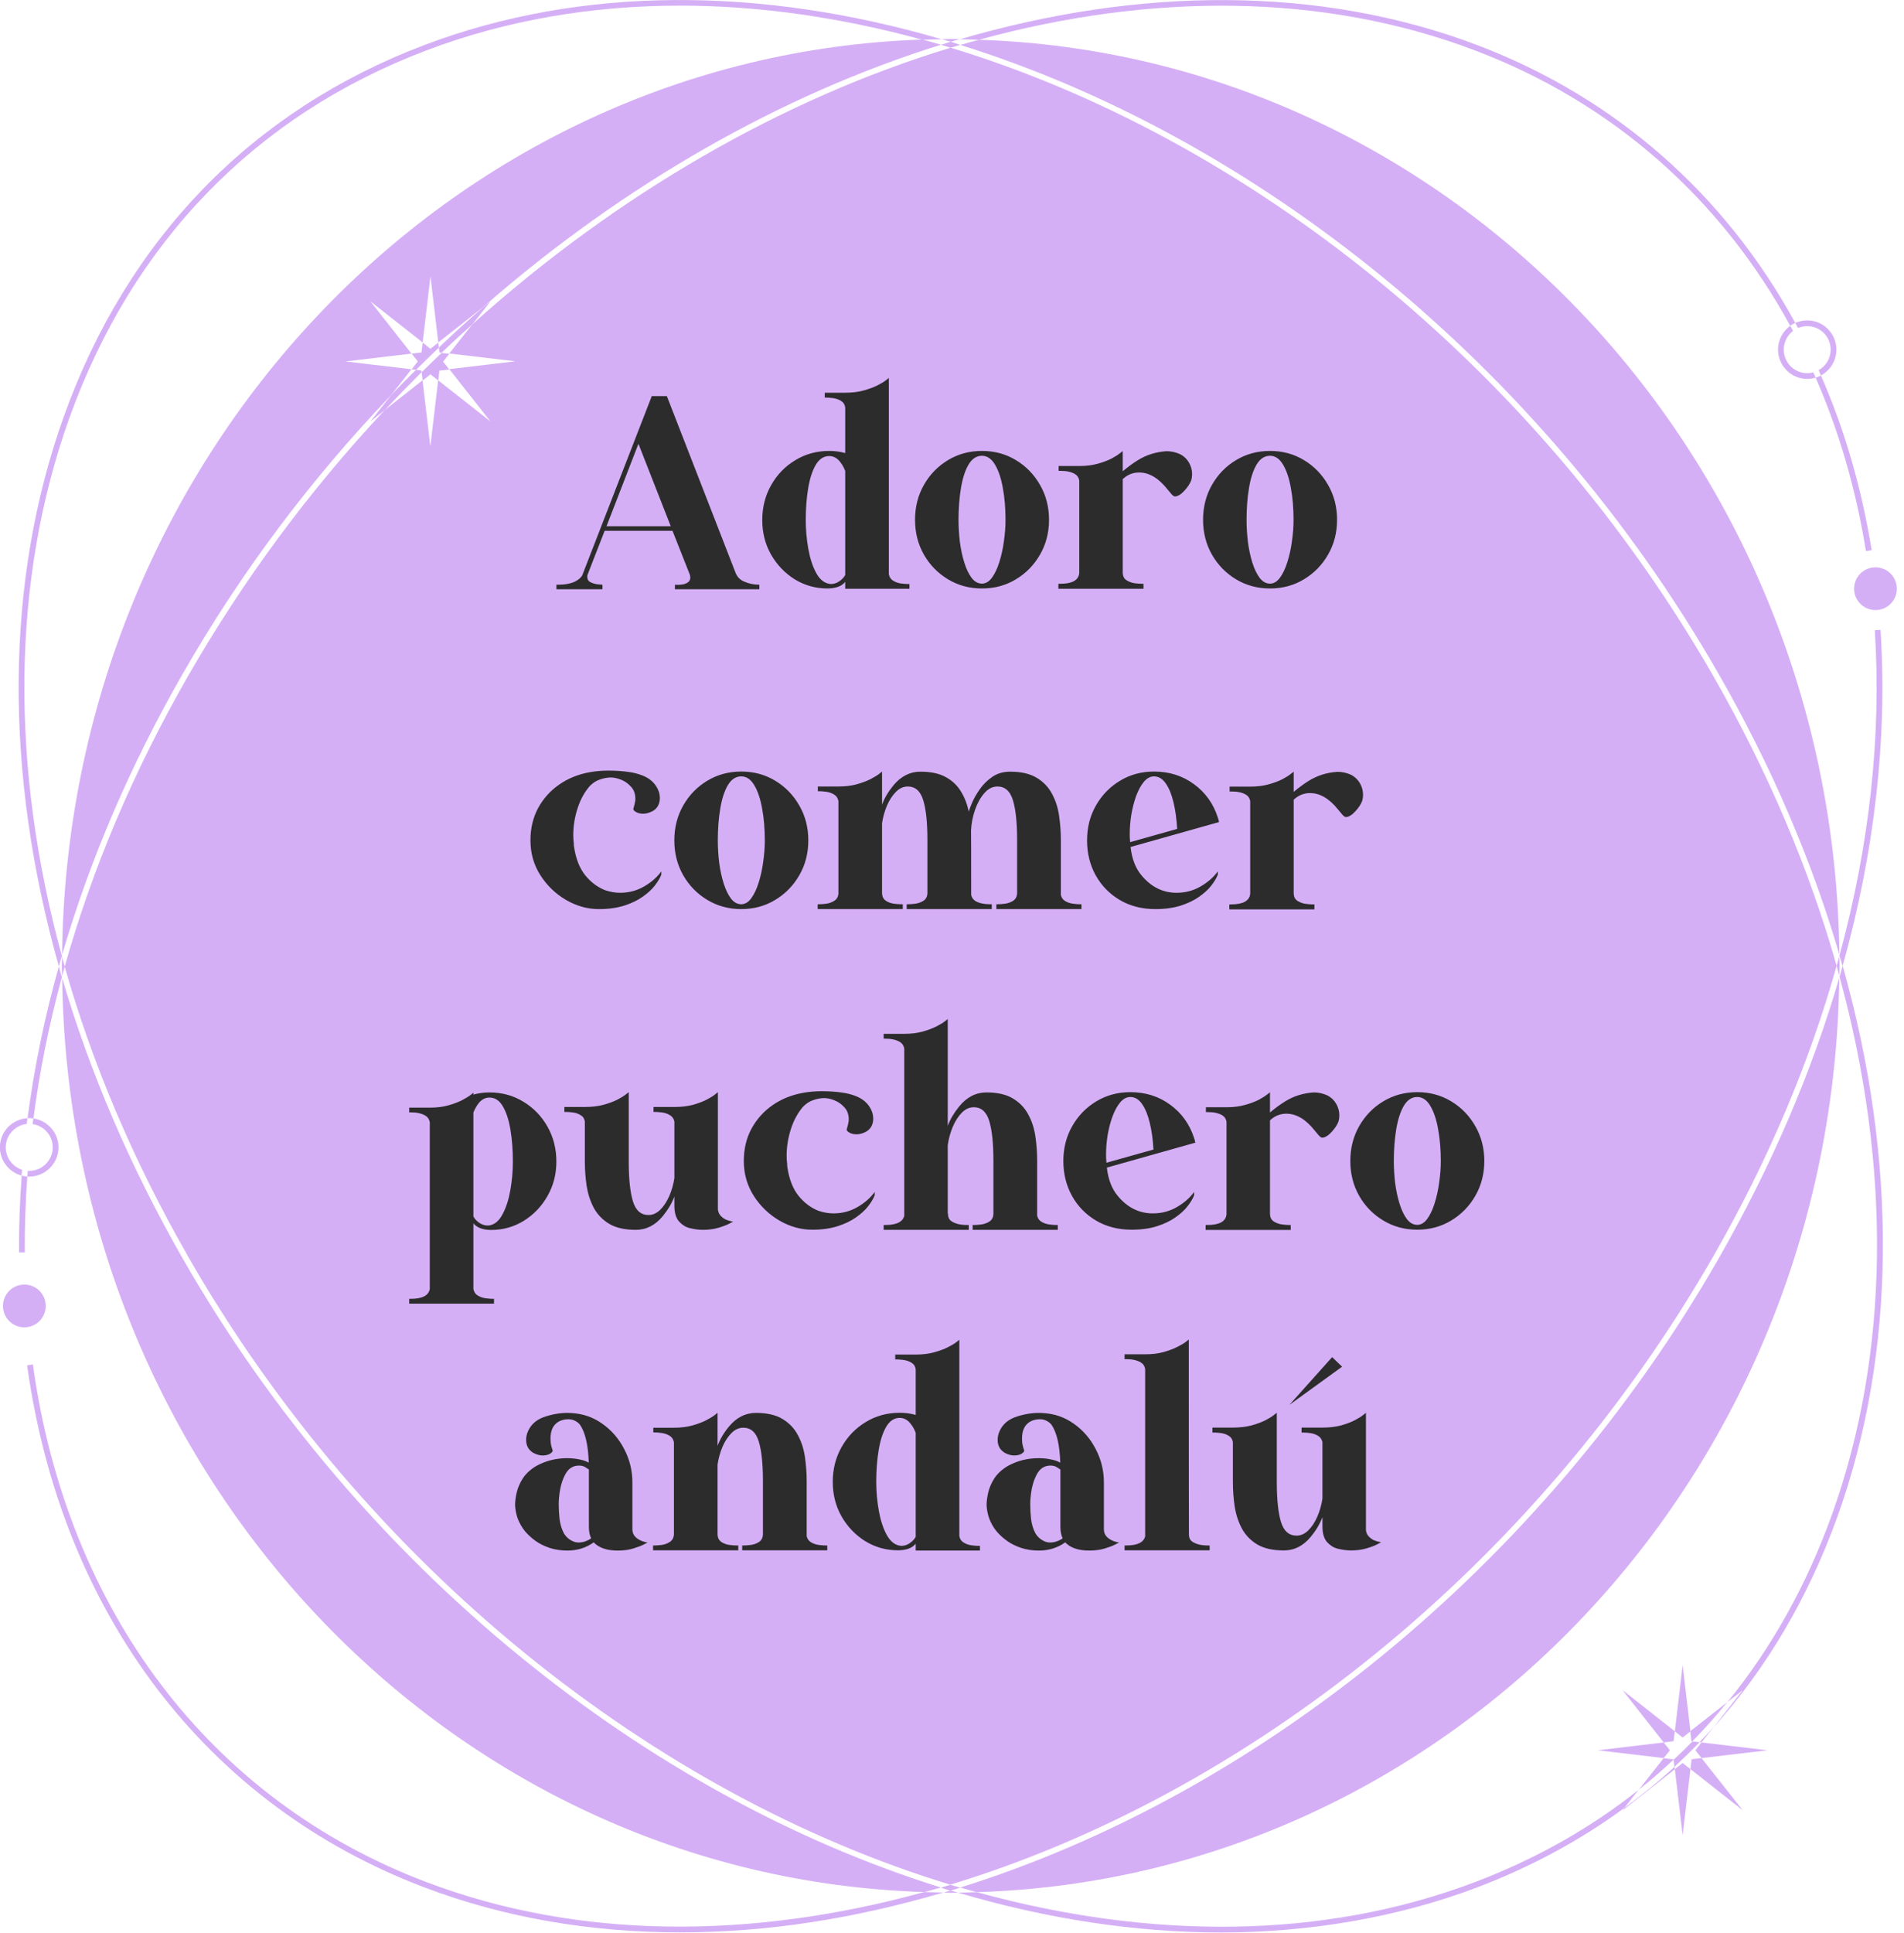 <svg width="202" height="205" viewBox="0 0 202 205" fill="none" xmlns="http://www.w3.org/2000/svg">
<g clip-path="url(#clip0_147_1211)">
<path d="M2.024 132.812H2.633C2.609 130.142 2.706 127.46 2.901 124.765C2.694 124.753 2.499 124.729 2.304 124.668C2.097 127.399 1.999 130.117 2.024 132.812Z" fill="#D5AFF6"/>
<path d="M6.559 101.37C1.061 81.243 1.219 61.468 7.351 44.352C14.044 25.687 27.138 12.204 45.217 5.352C53.703 2.133 62.797 0.597 72.148 0.597C80.584 0.597 89.228 1.853 97.871 4.218C98.554 4.194 99.237 4.169 99.92 4.169C80.938 -1.39 61.822 -1.585 45.01 4.779C26.748 11.704 13.532 25.309 6.778 44.145C0.5 61.651 0.439 81.901 6.242 102.48C6.339 102.114 6.449 101.748 6.559 101.383C6.559 101.407 6.571 101.444 6.583 101.468C6.583 101.407 6.583 101.346 6.583 101.273C6.583 101.297 6.559 101.334 6.559 101.358V101.37Z" fill="#D5AFF6"/>
<path d="M156.499 5.352C171.068 10.875 182.577 21.067 189.928 34.55C190.086 34.428 190.269 34.331 190.464 34.245C183.04 20.652 171.422 10.363 156.719 4.779C139.919 -1.585 120.791 -1.377 101.822 4.17C102.504 4.17 103.175 4.206 103.857 4.218C122.096 -0.78 140.383 -0.768 156.499 5.352Z" fill="#D5AFF6"/>
<path d="M2.926 118.585C2.987 118.572 3.036 118.572 3.097 118.572C3.255 118.572 3.401 118.585 3.548 118.609C4.194 113.635 5.206 108.637 6.559 103.626C6.449 103.248 6.339 102.87 6.242 102.492C4.73 107.869 3.621 113.245 2.926 118.585Z" fill="#D5AFF6"/>
<path d="M197.962 58.445L198.571 58.348C197.499 51.74 195.694 45.535 193.183 39.817C193.012 39.914 192.817 39.988 192.622 40.048C195.109 45.718 196.901 51.886 197.962 58.445Z" fill="#D5AFF6"/>
<path d="M45.217 199.584C22.346 190.916 7.132 170.91 3.487 144.698L2.877 144.784C6.559 171.215 21.92 191.391 44.998 200.144C53.544 203.387 62.7 204.923 72.124 204.923C81.547 204.923 90.703 203.448 100.09 200.693C99.408 200.693 98.737 200.656 98.054 200.644C79.755 205.691 61.395 205.716 45.217 199.584Z" fill="#D5AFF6"/>
<path d="M195.133 103.699C195.133 103.699 195.158 103.626 195.158 103.589C195.158 103.565 195.146 103.529 195.133 103.504C195.133 103.565 195.133 103.638 195.133 103.699Z" fill="#D5AFF6"/>
<path d="M195.487 102.443C198.864 90.398 200.254 78.39 199.51 66.796L198.901 66.832C199.62 78.048 198.328 89.667 195.158 101.322C195.158 101.322 195.158 101.334 195.158 101.346C195.268 101.712 195.365 102.077 195.475 102.443H195.487Z" fill="#D5AFF6"/>
<path d="M195.158 101.322C195.158 101.322 195.146 101.273 195.133 101.249C195.133 101.297 195.133 101.346 195.133 101.395C195.133 101.37 195.146 101.346 195.158 101.322Z" fill="#D5AFF6"/>
<path d="M6.559 103.626C6.559 103.626 6.583 103.699 6.596 103.724C6.596 103.663 6.596 103.59 6.596 103.529C6.596 103.565 6.583 103.59 6.571 103.626H6.559Z" fill="#D5AFF6"/>
<path d="M195.487 102.443C195.377 102.833 195.28 103.211 195.17 103.602C200.668 123.729 200.498 143.491 194.365 160.596C191.671 168.106 187.941 174.762 183.271 180.504L184.893 179.236L181.845 183.113C181.845 183.113 181.857 183.101 181.869 183.089H181.882C187.477 176.822 191.878 169.349 194.951 160.803C201.229 143.296 201.302 123.034 195.511 102.48C195.511 102.468 195.511 102.456 195.511 102.443H195.487Z" fill="#D5AFF6"/>
<path d="M173.86 189.794C168.752 193.854 162.961 197.133 156.499 199.584C140.322 205.728 121.937 205.704 103.626 200.656C102.955 200.681 102.297 200.705 101.626 200.705C111.002 203.485 120.425 204.935 129.569 204.935C138.712 204.935 148.161 203.399 156.707 200.157C162.412 197.986 167.642 195.17 172.324 191.732L172.348 191.708L173.86 189.782H173.848L173.86 189.794Z" fill="#D5AFF6"/>
<path d="M2.353 124.058C1.341 123.729 0.61 122.778 0.61 121.669C0.61 120.389 1.597 119.328 2.841 119.194C2.841 119.097 2.853 118.999 2.877 118.889C2.877 118.792 2.902 118.682 2.914 118.584C1.28 118.67 -0.012 120.023 -0.012 121.669C-0.012 123.095 0.963 124.314 2.292 124.668C2.292 124.558 2.304 124.461 2.316 124.363C2.316 124.253 2.329 124.156 2.341 124.058H2.353Z" fill="#D5AFF6"/>
<path d="M3.462 119.206C4.669 119.389 5.596 120.425 5.596 121.669C5.596 123.047 4.474 124.168 3.097 124.168C3.048 124.168 2.999 124.168 2.95 124.156C2.938 124.253 2.938 124.351 2.926 124.461C2.914 124.558 2.914 124.656 2.901 124.765C2.962 124.778 3.036 124.778 3.097 124.778C4.803 124.778 6.205 123.376 6.205 121.669C6.205 120.121 5.047 118.828 3.548 118.609C3.523 118.706 3.511 118.804 3.499 118.914C3.487 119.011 3.474 119.109 3.462 119.206Z" fill="#D5AFF6"/>
<path d="M192.366 39.487C192.159 39.548 191.952 39.573 191.732 39.573C190.354 39.573 189.245 38.451 189.245 37.074C189.245 36.269 189.623 35.562 190.22 35.099C190.184 35.001 190.135 34.904 190.086 34.818C190.025 34.721 189.989 34.635 189.928 34.55C189.148 35.123 188.635 36.037 188.635 37.074C188.635 38.78 190.025 40.182 191.732 40.182C192.037 40.182 192.342 40.134 192.622 40.048C192.585 39.951 192.549 39.853 192.5 39.768C192.464 39.67 192.415 39.573 192.366 39.487Z" fill="#D5AFF6"/>
<path d="M190.757 34.782C191.062 34.66 191.391 34.587 191.732 34.587C193.11 34.587 194.219 35.709 194.219 37.074C194.219 38.013 193.707 38.829 192.939 39.256C193 39.354 193.037 39.439 193.061 39.536C193.122 39.634 193.159 39.719 193.183 39.817C194.158 39.293 194.829 38.256 194.829 37.074C194.829 35.367 193.439 33.977 191.732 33.977C191.281 33.977 190.854 34.075 190.464 34.245C190.513 34.331 190.562 34.416 190.611 34.514C190.659 34.599 190.708 34.697 190.757 34.782Z" fill="#D5AFF6"/>
<path d="M179.346 183.601L178.517 176.591L177.688 183.601L178.517 184.259L179.346 183.601Z" fill="#D5AFF6"/>
<path d="M177.688 187.611L178.517 194.621L179.346 187.611L178.517 186.965L177.688 187.611Z" fill="#D5AFF6"/>
<path d="M176.505 184.783L169.507 185.612L176.505 186.441L177.164 185.612L176.505 184.783Z" fill="#D5AFF6"/>
<path d="M180.516 186.441L187.526 185.612L180.516 184.783L179.87 185.612L180.516 186.441Z" fill="#D5AFF6"/>
<path d="M179.468 184.649H179.553C180.845 183.332 182.077 181.955 183.247 180.516L179.321 183.588L179.443 184.637L179.468 184.649Z" fill="#D5AFF6"/>
<path d="M176.505 186.441L173.872 189.782C175.14 188.782 176.371 187.722 177.542 186.612V186.576L176.481 186.454L176.505 186.441Z" fill="#D5AFF6"/>
<path d="M180.309 184.747L180.516 184.771L181.833 183.101C181.345 183.662 180.833 184.198 180.321 184.734L180.309 184.747Z" fill="#D5AFF6"/>
<path d="M179.346 187.612L184.893 191.976L180.516 186.441L179.468 186.563L179.346 187.612Z" fill="#D5AFF6"/>
<path d="M177.688 183.601L172.141 179.236L176.505 184.783L177.554 184.649L177.688 183.601Z" fill="#D5AFF6"/>
<path d="M177.651 187.368C175.969 188.916 174.213 190.343 172.36 191.708L172.141 191.988L177.688 187.624L177.663 187.368H177.651Z" fill="#D5AFF6"/>
<path d="M177.651 187.368C178.566 186.514 179.443 185.661 180.309 184.759L179.553 184.673C178.895 185.344 178.249 185.99 177.554 186.612L177.639 187.38L177.651 187.368Z" fill="#D5AFF6"/>
<path d="M4.852 138.493C4.852 137.237 3.84 136.225 2.585 136.225C1.329 136.225 0.317 137.237 0.317 138.493C0.317 139.749 1.329 140.76 2.585 140.76C3.84 140.76 4.852 139.749 4.852 138.493Z" fill="#D5AFF6"/>
<path d="M198.974 60.164C197.718 60.164 196.706 61.176 196.706 62.432C196.706 63.687 197.718 64.699 198.974 64.699C200.229 64.699 201.241 63.687 201.241 62.432C201.241 61.176 200.229 60.164 198.974 60.164Z" fill="#D5AFF6"/>
<path d="M195.133 103.699C192.22 113.671 187.953 123.644 182.357 133.421C163.46 166.435 132.982 190.452 101.87 200.169C102.455 200.339 103.04 200.485 103.626 200.656C154.024 199.144 194.499 156.438 195.133 103.699Z" fill="#D5AFF6"/>
<path d="M19.884 133.129C38.866 166.301 69.576 190.355 100.81 199.864C132.08 190.379 162.827 166.314 181.833 133.117C187.612 123.022 191.964 112.709 194.853 102.419C191.952 92.191 187.599 81.877 181.833 71.807C162.839 38.622 132.117 14.557 100.858 5.06C101.2 4.95 101.529 4.852 101.87 4.755C101.541 4.645 101.212 4.535 100.871 4.426C101.188 4.328 101.505 4.255 101.822 4.157C101.505 4.157 101.188 4.133 100.871 4.133C100.554 4.133 100.237 4.157 99.92 4.157C100.237 4.255 100.554 4.328 100.858 4.426C100.517 4.535 100.176 4.645 99.834 4.755C100.176 4.852 100.505 4.95 100.846 5.06C83.108 10.448 65.528 20.543 50.179 34.331L50.143 34.367C50.143 34.367 50.143 34.367 50.131 34.367L47.668 37.488L54.678 38.317L47.668 39.146L52.032 44.693L46.485 40.329L45.656 47.339L44.827 40.329L40.792 43.511C32.904 51.935 25.833 61.432 19.884 71.807C14.13 81.852 9.765 92.178 6.864 102.504C6.778 102.151 6.669 101.81 6.583 101.456C6.583 101.785 6.559 102.102 6.559 102.419C6.559 102.785 6.583 103.151 6.583 103.516C6.669 103.187 6.766 102.846 6.864 102.517C9.765 112.745 14.117 123.035 19.884 133.117V133.129Z" fill="#D5AFF6"/>
<path d="M99.834 200.169C68.722 190.464 38.256 166.435 19.36 133.421C13.776 123.656 9.509 113.659 6.595 103.723C7.254 156.426 47.692 199.108 98.067 200.644C98.664 200.486 99.261 200.339 99.859 200.156L99.834 200.169Z" fill="#D5AFF6"/>
<path d="M182.357 71.514C187.965 81.291 192.244 91.312 195.146 101.248C194.548 48.558 154.171 5.852 103.857 4.218C103.199 4.401 102.541 4.572 101.882 4.767C132.994 14.471 163.473 38.5 182.357 71.514Z" fill="#D5AFF6"/>
<path d="M100.834 200.485C100.59 200.558 100.346 200.632 100.103 200.705C100.359 200.705 100.615 200.729 100.871 200.729C101.127 200.729 101.383 200.717 101.639 200.705C101.383 200.632 101.127 200.558 100.858 200.485C100.858 200.498 100.846 200.498 100.834 200.485Z" fill="#D5AFF6"/>
<path d="M6.583 101.273C9.497 91.252 13.776 81.243 19.36 71.502C25.59 60.603 33.099 50.679 41.463 41.938L41.536 41.853L43.657 39.159L36.647 38.33L43.657 37.501L39.293 31.954L44.84 36.318L45.669 29.308L46.498 36.318L51.325 32.514L51.374 32.466C66.162 19.555 82.901 10.021 99.834 4.743C99.176 4.548 98.518 4.377 97.872 4.194C47.546 5.864 7.169 48.57 6.583 101.273Z" fill="#D5AFF6"/>
<path d="M100.858 199.876H100.846C100.846 199.876 100.822 199.876 100.81 199.876C100.48 199.973 100.164 200.083 99.834 200.181C100.164 200.302 100.493 200.4 100.822 200.497C101.175 200.388 101.517 200.29 101.87 200.181C101.529 200.083 101.2 199.985 100.858 199.888V199.876Z" fill="#D5AFF6"/>
<path d="M194.865 102.468C194.951 102.809 195.048 103.163 195.146 103.504C195.146 103.151 195.17 102.797 195.17 102.431C195.17 102.066 195.146 101.736 195.146 101.395C195.048 101.736 194.951 102.09 194.853 102.431C194.853 102.431 194.853 102.443 194.853 102.456L194.865 102.468Z" fill="#D5AFF6"/>
<path d="M51.325 32.526L51.228 32.599C49.643 33.977 48.094 35.391 46.558 36.854L46.619 37.379L46.863 37.403C47.936 36.367 49.021 35.367 50.13 34.379L52.044 31.953L51.325 32.514V32.526Z" fill="#D5AFF6"/>
<path d="M44.73 39.475L44.705 39.293L44.132 39.219C43.267 40.073 42.413 40.938 41.56 41.828L41.536 41.853L39.292 44.693L40.804 43.511H40.816C42.109 42.121 43.413 40.78 44.73 39.463V39.475Z" fill="#D5AFF6"/>
<path d="M46.558 36.867L46.497 36.33L45.668 36.988L44.839 36.33L44.718 37.379L43.669 37.5L44.327 38.329L43.669 39.158L44.145 39.219C44.949 38.415 45.754 37.635 46.571 36.854L46.558 36.867Z" fill="#D5AFF6"/>
<path d="M46.863 37.415C46.144 38.098 45.437 38.781 44.73 39.476L44.84 40.353L45.669 39.695L46.498 40.353L46.619 39.305L47.668 39.183L47.01 38.354L47.668 37.525L46.863 37.428V37.415Z" fill="#D5AFF6"/>
</g>
<path d="M80.563 62.492H71.605V62.007L71.877 62.021C72.029 62.021 72.21 62.007 72.42 61.978C72.639 61.94 72.829 61.864 72.991 61.75C73.153 61.635 73.234 61.464 73.234 61.235L73.205 60.992L71.348 56.292H64.148L62.319 60.992L62.305 61.164C62.305 61.44 62.424 61.635 62.662 61.75C62.9 61.864 63.148 61.935 63.405 61.964C63.671 61.992 63.838 62.007 63.905 62.007H63.919V62.492H59.033V62.007H59.204C60.471 62.007 61.324 61.683 61.762 61.035L69.148 42.005H70.748L78.063 60.807C78.234 61.188 78.501 61.464 78.863 61.635C79.387 61.883 79.944 62.007 80.534 62.007H80.563V62.492ZM71.162 55.806L67.734 47.063L64.348 55.806H71.162ZM96.485 62.435H89.67V61.707C89.308 62.164 88.685 62.397 87.799 62.407C86.532 62.407 85.37 62.083 84.313 61.435C83.265 60.778 82.427 59.902 81.799 58.806C81.179 57.711 80.87 56.492 80.87 55.149C80.87 53.787 81.184 52.554 81.813 51.449C82.441 50.334 83.294 49.453 84.37 48.806C85.446 48.149 86.646 47.82 87.97 47.82C88.57 47.82 89.137 47.896 89.67 48.049V43.206C89.623 42.891 89.47 42.658 89.213 42.505C88.956 42.353 88.675 42.258 88.37 42.22C88.075 42.182 87.842 42.163 87.67 42.163H87.499V41.648H89.67C90.413 41.648 91.07 41.567 91.642 41.405C92.223 41.243 92.709 41.062 93.099 40.862C93.49 40.663 93.79 40.481 93.999 40.32L94.299 40.077V60.892C94.356 61.207 94.514 61.44 94.771 61.592C95.028 61.745 95.304 61.84 95.599 61.878C95.904 61.916 96.142 61.935 96.314 61.935H96.485V62.435ZM88.142 61.935C88.475 61.935 88.78 61.835 89.056 61.635C89.342 61.435 89.547 61.216 89.67 60.978V49.949C89.547 49.615 89.389 49.325 89.199 49.077C88.866 48.601 88.456 48.363 87.97 48.363C87.389 48.363 86.913 48.677 86.542 49.306C86.18 49.925 85.913 50.749 85.742 51.778C85.57 52.806 85.484 53.93 85.484 55.149C85.484 56.168 85.575 57.187 85.756 58.206C85.937 59.216 86.213 60.064 86.585 60.749C86.984 61.492 87.504 61.888 88.142 61.935ZM104.178 62.407C102.854 62.407 101.654 62.083 100.578 61.435C99.502 60.788 98.649 59.916 98.021 58.821C97.392 57.716 97.078 56.483 97.078 55.12C97.078 53.759 97.392 52.525 98.021 51.42C98.649 50.316 99.502 49.439 100.578 48.792C101.654 48.144 102.854 47.82 104.178 47.82C105.512 47.82 106.712 48.144 107.778 48.792C108.855 49.439 109.707 50.316 110.336 51.42C110.974 52.525 111.293 53.759 111.293 55.12C111.293 56.483 110.974 57.716 110.336 58.821C109.707 59.916 108.855 60.788 107.778 61.435C106.712 62.083 105.512 62.407 104.178 62.407ZM104.178 61.892C104.578 61.892 104.931 61.683 105.235 61.264C105.55 60.835 105.812 60.283 106.021 59.607C106.24 58.921 106.402 58.183 106.507 57.392C106.621 56.602 106.678 55.844 106.678 55.12C106.678 53.901 106.583 52.778 106.393 51.749C106.212 50.72 105.935 49.896 105.564 49.277C105.193 48.649 104.731 48.334 104.178 48.334C103.597 48.334 103.121 48.649 102.75 49.277C102.388 49.896 102.121 50.725 101.949 51.763C101.778 52.792 101.692 53.911 101.692 55.12C101.692 55.883 101.74 56.663 101.835 57.464C101.94 58.264 102.097 58.997 102.307 59.664C102.516 60.33 102.773 60.868 103.078 61.278C103.392 61.688 103.759 61.892 104.178 61.892ZM121.315 62.435H112.286V61.907H112.486C113.752 61.907 114.424 61.531 114.5 60.778V50.949C114.443 50.644 114.295 50.42 114.057 50.277C113.676 50.049 113.171 49.934 112.543 49.934H112.314V49.42H114.5C115.233 49.42 115.886 49.339 116.457 49.177C117.038 49.015 117.524 48.834 117.915 48.634C118.305 48.425 118.6 48.239 118.8 48.077L119.115 47.834V49.977C119.619 49.549 120.143 49.163 120.686 48.82C121.62 48.239 122.648 47.915 123.772 47.849C124.267 47.849 124.753 47.958 125.229 48.177C125.62 48.387 125.925 48.682 126.144 49.063C126.363 49.444 126.472 49.849 126.472 50.277C126.472 50.496 126.444 50.711 126.387 50.92C126.253 51.282 126.01 51.654 125.658 52.035C125.315 52.416 124.986 52.62 124.672 52.649C124.567 52.649 124.444 52.573 124.301 52.42C124.158 52.258 124.01 52.082 123.858 51.892C122.915 50.701 121.915 50.106 120.858 50.106C120.267 50.106 119.748 50.287 119.3 50.649L119.115 50.806V60.778C119.134 61.121 119.267 61.373 119.515 61.535C119.772 61.697 120.058 61.802 120.372 61.85C120.686 61.888 120.934 61.907 121.115 61.907H121.315V62.435ZM134.737 62.407C133.413 62.407 132.213 62.083 131.137 61.435C130.06 60.788 129.208 59.916 128.579 58.821C127.951 57.716 127.636 56.483 127.636 55.12C127.636 53.759 127.951 52.525 128.579 51.42C129.208 50.316 130.06 49.439 131.137 48.792C132.213 48.144 133.413 47.82 134.737 47.82C136.07 47.82 137.27 48.144 138.337 48.792C139.413 49.439 140.266 50.316 140.894 51.42C141.532 52.525 141.852 53.759 141.852 55.12C141.852 56.483 141.532 57.716 140.894 58.821C140.266 59.916 139.413 60.788 138.337 61.435C137.27 62.083 136.07 62.407 134.737 62.407ZM134.737 61.892C135.137 61.892 135.489 61.683 135.794 61.264C136.108 60.835 136.37 60.283 136.58 59.607C136.799 58.921 136.961 58.183 137.065 57.392C137.18 56.602 137.237 55.844 137.237 55.12C137.237 53.901 137.142 52.778 136.951 51.749C136.77 50.72 136.494 49.896 136.123 49.277C135.751 48.649 135.289 48.334 134.737 48.334C134.156 48.334 133.68 48.649 133.308 49.277C132.946 49.896 132.679 50.725 132.508 51.763C132.337 52.792 132.251 53.911 132.251 55.12C132.251 55.883 132.298 56.663 132.394 57.464C132.499 58.264 132.656 58.997 132.865 59.664C133.075 60.33 133.332 60.868 133.637 61.278C133.951 61.688 134.318 61.892 134.737 61.892ZM63.533 96.407C62.324 96.407 61.162 96.083 60.047 95.435C58.943 94.788 58.038 93.916 57.333 92.821C56.628 91.716 56.276 90.483 56.276 89.121C56.276 87.844 56.547 86.701 57.09 85.692C57.642 84.682 58.385 83.853 59.319 83.206C60.262 82.549 61.343 82.111 62.562 81.891C63.19 81.777 63.848 81.72 64.533 81.72C65.324 81.72 66.043 81.768 66.691 81.863C67.205 81.93 67.705 82.058 68.191 82.249C68.524 82.382 68.824 82.558 69.091 82.777C69.462 83.092 69.729 83.477 69.891 83.934C69.967 84.173 70.005 84.411 70.005 84.649C70.005 84.915 69.948 85.168 69.834 85.406C69.719 85.644 69.529 85.844 69.262 86.006C68.9 86.197 68.562 86.292 68.248 86.292C67.943 86.292 67.691 86.235 67.491 86.12C67.291 86.006 67.191 85.901 67.191 85.806V85.778C67.238 85.625 67.281 85.468 67.319 85.306C67.357 85.135 67.386 84.987 67.405 84.863V84.692C67.405 84.177 67.252 83.758 66.948 83.434C66.653 83.101 66.305 82.853 65.905 82.692C65.505 82.53 65.138 82.449 64.805 82.449C64.462 82.449 64.09 82.515 63.69 82.649C63.29 82.772 62.924 83.001 62.59 83.335C62.019 83.982 61.581 84.777 61.276 85.72C60.971 86.663 60.819 87.606 60.819 88.549C60.819 88.806 60.833 89.059 60.862 89.306V89.335C60.862 89.344 60.866 89.359 60.876 89.378C60.876 89.435 60.876 89.506 60.876 89.592C60.886 89.668 60.895 89.744 60.904 89.821C61.095 91.068 61.486 92.064 62.076 92.806C62.676 93.549 63.386 94.083 64.205 94.407C64.748 94.588 65.276 94.678 65.79 94.678C66.714 94.678 67.562 94.454 68.334 94.007C69.105 93.559 69.715 93.026 70.162 92.406V92.749C70.029 93.102 69.8 93.487 69.477 93.907C69.162 94.316 68.734 94.711 68.191 95.092C67.657 95.473 67.005 95.788 66.233 96.035C65.462 96.283 64.562 96.407 63.533 96.407ZM78.641 96.407C77.317 96.407 76.117 96.083 75.041 95.435C73.965 94.788 73.112 93.916 72.484 92.821C71.855 91.716 71.541 90.483 71.541 89.121C71.541 87.759 71.855 86.525 72.484 85.42C73.112 84.316 73.965 83.439 75.041 82.792C76.117 82.144 77.317 81.82 78.641 81.82C79.975 81.82 81.175 82.144 82.241 82.792C83.318 83.439 84.17 84.316 84.799 85.42C85.437 86.525 85.756 87.759 85.756 89.121C85.756 90.483 85.437 91.716 84.799 92.821C84.17 93.916 83.318 94.788 82.241 95.435C81.175 96.083 79.975 96.407 78.641 96.407ZM78.641 95.892C79.041 95.892 79.394 95.683 79.698 95.264C80.013 94.835 80.275 94.283 80.484 93.607C80.703 92.921 80.865 92.183 80.97 91.392C81.084 90.602 81.141 89.844 81.141 89.121C81.141 87.901 81.046 86.778 80.856 85.749C80.675 84.72 80.398 83.896 80.027 83.277C79.655 82.649 79.194 82.334 78.641 82.334C78.06 82.334 77.584 82.649 77.212 83.277C76.85 83.896 76.584 84.725 76.412 85.763C76.241 86.792 76.155 87.911 76.155 89.121C76.155 89.882 76.203 90.663 76.298 91.464C76.403 92.264 76.56 92.997 76.769 93.664C76.979 94.33 77.236 94.868 77.541 95.278C77.855 95.688 78.222 95.892 78.641 95.892ZM114.736 96.407H105.707V95.892H105.893C106.074 95.892 106.321 95.873 106.635 95.835C106.959 95.788 107.245 95.683 107.493 95.521C107.75 95.35 107.888 95.088 107.907 94.735V89.063C107.907 87.225 107.759 85.825 107.464 84.863C107.169 83.892 106.621 83.406 105.821 83.406C105.307 83.406 104.845 83.639 104.435 84.106C104.026 84.573 103.697 85.158 103.45 85.863C103.202 86.568 103.059 87.297 103.021 88.049C103.03 88.401 103.035 90.687 103.035 94.907C103.102 95.202 103.259 95.421 103.507 95.564C103.888 95.783 104.388 95.892 105.007 95.892H105.221V96.407H96.192V95.892H96.378C96.559 95.892 96.806 95.873 97.121 95.835C97.444 95.788 97.73 95.683 97.978 95.521C98.235 95.35 98.373 95.088 98.392 94.735V89.063C98.392 87.225 98.245 85.825 97.949 84.863C97.654 83.892 97.106 83.406 96.306 83.406C95.849 83.406 95.43 83.596 95.049 83.977C94.678 84.349 94.363 84.83 94.106 85.42C93.859 86.001 93.682 86.63 93.578 87.306V94.749C93.597 95.092 93.73 95.35 93.978 95.521C94.225 95.683 94.506 95.788 94.82 95.835C95.135 95.873 95.382 95.892 95.563 95.892H95.778V96.407H86.749V95.892H86.934C87.115 95.892 87.363 95.873 87.677 95.835C87.991 95.788 88.272 95.683 88.52 95.521C88.777 95.359 88.92 95.107 88.949 94.764V84.949C88.891 84.635 88.734 84.401 88.477 84.249C88.22 84.096 87.939 84.001 87.634 83.963C87.339 83.925 87.106 83.906 86.934 83.906H86.763V83.406H88.949C89.692 83.406 90.349 83.325 90.92 83.163C91.492 83.001 91.973 82.82 92.363 82.62C92.763 82.411 93.068 82.225 93.278 82.063L93.578 81.82V85.335C93.835 84.63 94.239 83.944 94.792 83.277C95.592 82.315 96.544 81.834 97.649 81.834C98.754 81.834 99.649 82.025 100.335 82.406C101.03 82.787 101.568 83.296 101.949 83.934C102.34 84.573 102.616 85.282 102.778 86.063C102.826 85.873 102.945 85.558 103.135 85.12C103.326 84.673 103.597 84.196 103.95 83.692C104.302 83.187 104.74 82.754 105.264 82.391C105.797 82.02 106.431 81.834 107.164 81.834C108.336 81.834 109.274 82.049 109.979 82.477C110.693 82.906 111.236 83.473 111.607 84.177C111.988 84.873 112.241 85.654 112.364 86.52C112.488 87.378 112.55 88.235 112.55 89.092V94.907C112.617 95.202 112.774 95.421 113.022 95.564C113.269 95.707 113.536 95.797 113.822 95.835C114.117 95.873 114.35 95.892 114.522 95.892H114.736V96.407ZM122.572 96.407C121.143 96.407 119.881 96.083 118.786 95.435C117.7 94.788 116.853 93.916 116.243 92.821C115.633 91.716 115.329 90.483 115.329 89.121C115.329 87.749 115.643 86.516 116.272 85.42C116.9 84.316 117.753 83.439 118.829 82.792C119.905 82.144 121.105 81.82 122.429 81.82C124.039 81.82 125.448 82.263 126.658 83.149C127.877 84.034 128.725 85.216 129.201 86.692L129.244 86.835C129.282 86.949 129.31 87.063 129.33 87.178L119.943 89.821C120.086 91.068 120.467 92.064 121.086 92.806C122.115 94.054 123.362 94.678 124.829 94.678C125.753 94.678 126.601 94.454 127.372 94.007C128.144 93.559 128.753 93.026 129.201 92.406V92.749C129.068 93.102 128.839 93.487 128.515 93.907C128.201 94.316 127.772 94.711 127.229 95.092C126.696 95.473 126.044 95.788 125.272 96.035C124.501 96.283 123.601 96.407 122.572 96.407ZM119.9 89.306L124.886 87.906C124.829 86.859 124.701 85.92 124.501 85.092C124.301 84.254 124.029 83.587 123.686 83.092C123.343 82.587 122.924 82.334 122.429 82.334C122.039 82.334 121.681 82.525 121.358 82.906C121.043 83.287 120.772 83.782 120.543 84.392C120.324 84.992 120.153 85.649 120.029 86.363C119.915 87.068 119.857 87.759 119.857 88.435C119.857 88.73 119.872 89.02 119.9 89.306ZM139.451 96.435H130.422V95.907H130.622C131.889 95.907 132.56 95.531 132.637 94.778V84.949C132.579 84.644 132.432 84.42 132.194 84.277C131.813 84.049 131.308 83.934 130.679 83.934H130.451V83.42H132.637C133.37 83.42 134.022 83.339 134.594 83.177C135.175 83.015 135.661 82.834 136.051 82.634C136.442 82.425 136.737 82.239 136.937 82.077L137.251 81.834V83.977C137.756 83.549 138.28 83.163 138.823 82.82C139.756 82.239 140.785 81.915 141.909 81.849C142.404 81.849 142.89 81.958 143.366 82.177C143.756 82.387 144.061 82.682 144.28 83.063C144.499 83.444 144.609 83.849 144.609 84.277C144.609 84.496 144.58 84.711 144.523 84.92C144.39 85.282 144.147 85.654 143.794 86.035C143.452 86.416 143.123 86.62 142.809 86.649C142.704 86.649 142.58 86.573 142.437 86.42C142.294 86.258 142.147 86.082 141.994 85.892C141.051 84.701 140.051 84.106 138.994 84.106C138.404 84.106 137.885 84.287 137.437 84.649L137.251 84.806V94.778C137.27 95.121 137.404 95.373 137.651 95.535C137.908 95.697 138.194 95.802 138.508 95.85C138.823 95.888 139.07 95.907 139.251 95.907H139.451V96.435ZM52.411 138.25H43.411V137.736H43.582C44.801 137.736 45.473 137.388 45.597 136.693V119.006C45.539 118.692 45.382 118.458 45.125 118.306C44.735 118.077 44.22 117.963 43.582 117.963H43.411V117.463H45.597C46.34 117.463 46.997 117.382 47.568 117.22C48.14 117.058 48.621 116.877 49.011 116.677C49.411 116.468 49.716 116.282 49.925 116.12L50.225 115.877V116.077C50.778 115.925 51.345 115.849 51.926 115.849C53.259 115.849 54.459 116.177 55.526 116.834C56.602 117.482 57.455 118.363 58.083 119.477C58.712 120.582 59.026 121.816 59.026 123.178C59.026 124.521 58.712 125.74 58.083 126.835C57.464 127.93 56.626 128.807 55.569 129.464C54.521 130.111 53.364 130.435 52.097 130.435C51.221 130.426 50.597 130.192 50.225 129.735V136.693C50.283 137.007 50.44 137.241 50.697 137.393C50.954 137.545 51.23 137.641 51.526 137.679C51.83 137.717 52.069 137.736 52.24 137.736H52.411V138.25ZM51.754 129.964L51.926 129.95C52.488 129.854 52.95 129.464 53.311 128.778C53.683 128.092 53.959 127.245 54.14 126.235C54.321 125.216 54.411 124.197 54.411 123.178C54.411 121.959 54.326 120.835 54.154 119.806C53.983 118.777 53.716 117.954 53.354 117.334C52.992 116.706 52.516 116.392 51.926 116.392C51.44 116.392 51.03 116.63 50.697 117.106C50.516 117.354 50.359 117.644 50.225 117.977V129.007C50.349 129.245 50.549 129.464 50.826 129.664C51.111 129.864 51.421 129.964 51.754 129.964ZM74.577 130.421C74.129 130.421 73.658 130.359 73.162 130.235C72.734 130.131 72.343 129.878 71.991 129.478C71.696 129.107 71.548 128.569 71.548 127.864V126.892C71.272 127.616 70.862 128.307 70.319 128.964C69.519 129.935 68.567 130.421 67.462 130.421C66.281 130.421 65.333 130.207 64.619 129.778C63.914 129.35 63.371 128.783 62.99 128.078C62.619 127.373 62.367 126.592 62.233 125.735C62.109 124.868 62.047 124.002 62.047 123.135V118.935C62 118.63 61.852 118.406 61.605 118.263C61.367 118.111 61.1 118.015 60.804 117.977C60.509 117.939 60.276 117.92 60.105 117.92H59.876V117.392H62.047C62.79 117.392 63.447 117.315 64.019 117.163C64.6 117.001 65.091 116.82 65.49 116.62C65.891 116.411 66.191 116.225 66.391 116.063L66.705 115.82V123.178C66.705 125.016 66.853 126.421 67.148 127.392C67.443 128.364 67.996 128.849 68.805 128.849C69.253 128.849 69.667 128.664 70.048 128.292C70.429 127.911 70.748 127.426 71.005 126.835C71.262 126.245 71.443 125.611 71.548 124.935V118.935C71.481 118.63 71.324 118.406 71.077 118.263C70.829 118.111 70.558 118.015 70.262 117.977C69.967 117.939 69.734 117.92 69.562 117.92H69.334V117.392H71.548C72.291 117.392 72.948 117.315 73.52 117.163C74.091 117.001 74.572 116.82 74.963 116.62C75.363 116.411 75.663 116.225 75.863 116.063L76.163 115.82V128.278C76.201 128.545 76.301 128.764 76.463 128.935C76.625 129.107 76.806 129.24 77.006 129.335C77.215 129.421 77.396 129.478 77.549 129.507L77.777 129.55L77.348 129.778C77.072 129.921 76.691 130.064 76.206 130.207C75.72 130.35 75.177 130.421 74.577 130.421ZM86.17 130.407C84.961 130.407 83.799 130.083 82.684 129.435C81.579 128.788 80.675 127.916 79.97 126.821C79.265 125.716 78.912 124.483 78.912 123.121C78.912 121.844 79.184 120.701 79.727 119.692C80.279 118.682 81.022 117.854 81.956 117.206C82.898 116.549 83.98 116.111 85.199 115.892C85.827 115.777 86.484 115.72 87.17 115.72C87.961 115.72 88.68 115.768 89.328 115.863C89.842 115.93 90.342 116.058 90.828 116.249C91.161 116.382 91.461 116.558 91.728 116.777C92.099 117.092 92.366 117.477 92.528 117.934C92.604 118.173 92.642 118.411 92.642 118.649C92.642 118.916 92.585 119.168 92.471 119.406C92.356 119.644 92.166 119.844 91.899 120.006C91.537 120.197 91.199 120.292 90.885 120.292C90.58 120.292 90.328 120.235 90.128 120.12C89.927 120.006 89.828 119.901 89.828 119.806V119.777C89.875 119.625 89.918 119.468 89.956 119.306C89.994 119.135 90.023 118.987 90.042 118.863V118.692C90.042 118.177 89.889 117.758 89.585 117.434C89.289 117.101 88.942 116.853 88.542 116.692C88.142 116.53 87.775 116.449 87.442 116.449C87.099 116.449 86.727 116.515 86.327 116.649C85.927 116.773 85.561 117.001 85.227 117.334C84.656 117.982 84.218 118.777 83.913 119.72C83.608 120.663 83.456 121.606 83.456 122.549C83.456 122.806 83.47 123.059 83.499 123.306V123.335C83.499 123.344 83.503 123.359 83.513 123.378C83.513 123.435 83.513 123.506 83.513 123.592C83.522 123.668 83.532 123.744 83.541 123.821C83.732 125.068 84.122 126.064 84.713 126.807C85.313 127.549 86.022 128.083 86.842 128.407C87.385 128.588 87.913 128.678 88.427 128.678C89.351 128.678 90.199 128.454 90.971 128.007C91.742 127.559 92.352 127.026 92.799 126.406V126.749C92.666 127.102 92.437 127.488 92.113 127.907C91.799 128.316 91.371 128.711 90.828 129.092C90.294 129.473 89.642 129.788 88.87 130.035C88.099 130.283 87.199 130.407 86.17 130.407ZM112.222 130.421H103.192V129.907H103.378C103.559 129.907 103.807 129.888 104.121 129.85C104.445 129.802 104.731 129.697 104.978 129.535C105.235 129.364 105.374 129.102 105.393 128.749V123.078C105.393 121.239 105.245 119.839 104.95 118.877C104.654 117.906 104.107 117.42 103.307 117.42C102.84 117.42 102.416 117.615 102.035 118.006C101.654 118.396 101.335 118.896 101.078 119.506C100.821 120.116 100.645 120.763 100.549 121.449V128.664C100.549 128.673 100.554 128.683 100.564 128.692C100.573 128.702 100.578 128.716 100.578 128.735C100.578 129.097 100.707 129.359 100.964 129.521C101.364 129.778 101.897 129.907 102.564 129.907H102.778V130.421H93.749V129.907H93.935C95.106 129.907 95.773 129.583 95.935 128.935V111.191C95.878 110.877 95.721 110.644 95.463 110.491C95.073 110.263 94.558 110.148 93.92 110.148H93.749V109.634H95.935C96.678 109.634 97.335 109.553 97.906 109.391C98.478 109.229 98.959 109.048 99.349 108.848C99.74 108.648 100.04 108.467 100.249 108.305L100.549 108.062V119.392C100.807 118.696 101.211 118.011 101.764 117.334C102.573 116.344 103.535 115.849 104.65 115.849C105.821 115.849 106.759 116.063 107.464 116.492C108.178 116.92 108.721 117.487 109.093 118.192C109.474 118.887 109.726 119.668 109.85 120.535C109.974 121.392 110.036 122.249 110.036 123.106V128.921C110.102 129.216 110.26 129.435 110.507 129.578C110.755 129.721 111.021 129.811 111.307 129.85C111.602 129.888 111.836 129.907 112.007 129.907H112.222V130.421ZM120.058 130.407C118.629 130.407 117.367 130.083 116.272 129.435C115.186 128.788 114.338 127.916 113.729 126.821C113.119 125.716 112.814 124.483 112.814 123.121C112.814 121.749 113.128 120.516 113.757 119.42C114.386 118.315 115.238 117.439 116.314 116.792C117.391 116.144 118.591 115.82 119.915 115.82C121.524 115.82 122.934 116.263 124.143 117.149C125.363 118.035 126.21 119.216 126.687 120.692L126.729 120.835C126.767 120.949 126.796 121.063 126.815 121.178L117.429 123.821C117.572 125.068 117.953 126.064 118.572 126.807C119.6 128.054 120.848 128.678 122.315 128.678C123.239 128.678 124.086 128.454 124.858 128.007C125.629 127.559 126.239 127.026 126.687 126.406V126.749C126.553 127.102 126.325 127.488 126.001 127.907C125.686 128.316 125.258 128.711 124.715 129.092C124.182 129.473 123.529 129.788 122.758 130.035C121.986 130.283 121.086 130.407 120.058 130.407ZM117.386 123.306L122.372 121.906C122.315 120.858 122.186 119.92 121.986 119.092C121.786 118.254 121.515 117.587 121.172 117.092C120.829 116.587 120.41 116.334 119.915 116.334C119.524 116.334 119.167 116.525 118.843 116.906C118.529 117.287 118.257 117.782 118.029 118.392C117.81 118.992 117.638 119.649 117.514 120.363C117.4 121.068 117.343 121.759 117.343 122.435C117.343 122.73 117.357 123.021 117.386 123.306ZM136.937 130.435H127.908V129.907H128.108C129.374 129.907 130.046 129.53 130.122 128.778V118.949C130.065 118.644 129.917 118.42 129.679 118.277C129.298 118.049 128.794 117.934 128.165 117.934H127.936V117.42H130.122C130.856 117.42 131.508 117.339 132.079 117.177C132.66 117.015 133.146 116.834 133.537 116.634C133.927 116.425 134.222 116.239 134.422 116.077L134.737 115.834V117.977C135.242 117.549 135.765 117.163 136.308 116.82C137.242 116.239 138.27 115.915 139.394 115.849C139.889 115.849 140.375 115.958 140.851 116.177C141.242 116.387 141.547 116.682 141.766 117.063C141.985 117.444 142.094 117.849 142.094 118.277C142.094 118.496 142.066 118.711 142.009 118.92C141.875 119.282 141.632 119.654 141.28 120.035C140.937 120.416 140.609 120.62 140.294 120.649C140.189 120.649 140.066 120.573 139.923 120.42C139.78 120.258 139.632 120.082 139.48 119.892C138.537 118.701 137.537 118.106 136.48 118.106C135.889 118.106 135.37 118.287 134.922 118.649L134.737 118.806V128.778C134.756 129.121 134.889 129.373 135.137 129.535C135.394 129.697 135.68 129.802 135.994 129.85C136.308 129.888 136.556 129.907 136.737 129.907H136.937V130.435ZM150.359 130.407C149.035 130.407 147.835 130.083 146.759 129.435C145.682 128.788 144.83 127.916 144.201 126.821C143.573 125.716 143.258 124.483 143.258 123.121C143.258 121.759 143.573 120.525 144.201 119.42C144.83 118.315 145.682 117.439 146.759 116.792C147.835 116.144 149.035 115.82 150.359 115.82C151.692 115.82 152.892 116.144 153.959 116.792C155.035 117.439 155.888 118.315 156.516 119.42C157.155 120.525 157.474 121.759 157.474 123.121C157.474 124.483 157.155 125.716 156.516 126.821C155.888 127.916 155.035 128.788 153.959 129.435C152.892 130.083 151.692 130.407 150.359 130.407ZM150.359 129.892C150.759 129.892 151.111 129.683 151.416 129.264C151.73 128.835 151.992 128.283 152.202 127.607C152.421 126.921 152.583 126.183 152.688 125.392C152.802 124.602 152.859 123.844 152.859 123.121C152.859 121.901 152.764 120.778 152.573 119.749C152.392 118.72 152.116 117.896 151.745 117.277C151.373 116.649 150.911 116.334 150.359 116.334C149.778 116.334 149.302 116.649 148.93 117.277C148.568 117.896 148.302 118.725 148.13 119.763C147.959 120.792 147.873 121.911 147.873 123.121C147.873 123.883 147.921 124.664 148.016 125.464C148.121 126.264 148.278 126.997 148.487 127.664C148.697 128.33 148.954 128.869 149.259 129.278C149.573 129.688 149.94 129.892 150.359 129.892ZM65.548 164.435C64.386 164.435 63.533 164.145 62.99 163.564C62.171 164.145 61.238 164.435 60.19 164.435C59.523 164.435 58.895 164.34 58.304 164.15C57.723 163.95 57.233 163.707 56.833 163.421C56.252 163.002 55.799 162.559 55.476 162.092C55.161 161.616 54.942 161.154 54.818 160.706C54.704 160.259 54.647 159.873 54.647 159.549C54.647 159.206 54.704 158.783 54.818 158.278C54.933 157.773 55.152 157.268 55.476 156.763C55.809 156.259 56.29 155.82 56.919 155.449C57.919 154.906 59.004 154.635 60.176 154.635C60.471 154.635 60.762 154.654 61.047 154.692C61.743 154.797 62.214 154.939 62.462 155.12C62.405 153.225 62.086 151.868 61.505 151.049C61.162 150.687 60.752 150.506 60.276 150.506C59.885 150.515 59.547 150.601 59.262 150.763C58.69 151.096 58.404 151.692 58.404 152.549C58.404 152.673 58.409 152.796 58.419 152.92C58.428 153.035 58.452 153.177 58.49 153.349C58.538 153.511 58.585 153.668 58.633 153.82V153.849C58.633 153.944 58.533 154.054 58.333 154.178C58.133 154.292 57.876 154.349 57.561 154.349C57.257 154.349 56.923 154.254 56.561 154.063C56.066 153.758 55.819 153.306 55.819 152.706C55.819 152.468 55.857 152.23 55.933 151.992C56.218 151.192 56.78 150.63 57.619 150.306C58.485 149.992 59.347 149.834 60.205 149.834L60.576 149.849C61.814 149.906 62.919 150.282 63.89 150.977C64.871 151.663 65.648 152.558 66.219 153.663C66.8 154.768 67.091 155.944 67.091 157.192V162.149C67.091 162.397 67.143 162.607 67.248 162.778C67.362 162.95 67.5 163.088 67.662 163.192C67.824 163.297 67.981 163.378 68.134 163.435C68.296 163.492 68.429 163.53 68.534 163.55L68.705 163.578L68.291 163.792C68.014 163.935 67.638 164.078 67.162 164.221C66.686 164.364 66.148 164.435 65.548 164.435ZM61.39 163.578C61.847 163.578 62.29 163.43 62.719 163.135C62.557 162.821 62.476 162.407 62.476 161.892V155.835L62.376 155.778C62.271 155.692 62.143 155.611 61.99 155.535C61.838 155.459 61.647 155.42 61.419 155.42C60.8 155.42 60.324 155.72 59.99 156.32C59.733 156.787 59.547 157.321 59.433 157.921C59.328 158.521 59.276 159.049 59.276 159.506C59.276 160.002 59.304 160.521 59.362 161.064C59.428 161.607 59.571 162.097 59.79 162.535C60.019 162.964 60.371 163.278 60.847 163.478C61.028 163.545 61.209 163.578 61.39 163.578ZM87.77 164.407H78.741V163.892H78.927C79.108 163.892 79.355 163.873 79.67 163.835C79.994 163.788 80.279 163.683 80.527 163.521C80.784 163.35 80.922 163.088 80.941 162.735V157.063C80.941 155.225 80.794 153.825 80.498 152.863C80.203 151.892 79.656 151.406 78.855 151.406C78.398 151.406 77.979 151.596 77.598 151.977C77.227 152.349 76.912 152.83 76.655 153.42C76.408 154.001 76.231 154.63 76.127 155.306V162.749C76.146 163.092 76.279 163.35 76.527 163.521C76.774 163.683 77.055 163.788 77.37 163.835C77.684 163.873 77.931 163.892 78.112 163.892H78.327V164.407H69.283V163.892H69.469C69.65 163.892 69.898 163.873 70.212 163.835C70.526 163.788 70.807 163.683 71.055 163.521C71.312 163.359 71.46 163.107 71.498 162.764V152.949C71.441 152.635 71.284 152.401 71.026 152.249C70.769 152.096 70.488 152.001 70.183 151.963C69.888 151.925 69.655 151.906 69.483 151.906H69.312V151.406H71.498C72.241 151.406 72.898 151.325 73.469 151.163C74.041 151.001 74.522 150.82 74.912 150.62C75.312 150.411 75.617 150.225 75.827 150.063L76.127 149.82V153.335C76.384 152.63 76.789 151.944 77.341 151.277C78.141 150.315 79.094 149.834 80.198 149.834C81.37 149.834 82.308 150.049 83.013 150.477C83.727 150.906 84.27 151.473 84.641 152.177C85.022 152.873 85.275 153.654 85.399 154.52C85.522 155.378 85.584 156.235 85.584 157.092V162.907C85.651 163.202 85.808 163.421 86.056 163.564C86.303 163.707 86.57 163.797 86.856 163.835C87.151 163.873 87.385 163.892 87.556 163.892H87.77V164.407ZM103.964 164.435H97.149V163.707C96.787 164.164 96.163 164.397 95.278 164.407C94.011 164.407 92.849 164.083 91.792 163.435C90.744 162.778 89.906 161.902 89.277 160.807C88.658 159.711 88.349 158.492 88.349 157.149C88.349 155.787 88.663 154.554 89.291 153.449C89.92 152.335 90.773 151.454 91.849 150.806C92.925 150.149 94.125 149.82 95.449 149.82C96.049 149.82 96.616 149.896 97.149 150.049V145.205C97.102 144.891 96.949 144.658 96.692 144.505C96.435 144.353 96.154 144.258 95.849 144.22C95.554 144.182 95.32 144.163 95.149 144.163H94.978V143.648H97.149C97.892 143.648 98.549 143.567 99.121 143.405C99.702 143.243 100.187 143.062 100.578 142.862C100.968 142.662 101.268 142.482 101.478 142.32L101.778 142.077V162.892C101.835 163.207 101.992 163.44 102.249 163.592C102.507 163.745 102.783 163.84 103.078 163.878C103.383 163.916 103.621 163.935 103.792 163.935H103.964V164.435ZM95.621 163.935C95.954 163.935 96.259 163.835 96.535 163.635C96.821 163.435 97.025 163.216 97.149 162.978V151.949C97.025 151.615 96.868 151.325 96.678 151.077C96.344 150.601 95.935 150.363 95.449 150.363C94.868 150.363 94.392 150.677 94.02 151.306C93.659 151.925 93.392 152.749 93.22 153.777C93.049 154.806 92.963 155.93 92.963 157.149C92.963 158.168 93.054 159.187 93.235 160.206C93.416 161.216 93.692 162.064 94.063 162.749C94.463 163.492 94.982 163.888 95.621 163.935ZM115.572 164.435C114.41 164.435 113.557 164.145 113.014 163.564C112.195 164.145 111.262 164.435 110.214 164.435C109.547 164.435 108.919 164.34 108.328 164.15C107.747 163.95 107.257 163.707 106.857 163.421C106.276 163.002 105.823 162.559 105.499 162.092C105.185 161.616 104.966 161.154 104.842 160.706C104.728 160.259 104.671 159.873 104.671 159.549C104.671 159.206 104.728 158.783 104.842 158.278C104.957 157.773 105.176 157.268 105.499 156.763C105.833 156.259 106.314 155.82 106.942 155.449C107.942 154.906 109.028 154.635 110.2 154.635C110.495 154.635 110.785 154.654 111.071 154.692C111.766 154.797 112.238 154.939 112.486 155.12C112.428 153.225 112.109 151.868 111.528 151.049C111.186 150.687 110.776 150.506 110.3 150.506C109.909 150.515 109.571 150.601 109.285 150.763C108.714 151.096 108.428 151.692 108.428 152.549C108.428 152.673 108.433 152.796 108.442 152.92C108.452 153.035 108.476 153.177 108.514 153.349C108.562 153.511 108.609 153.668 108.657 153.82V153.849C108.657 153.944 108.557 154.054 108.357 154.178C108.157 154.292 107.9 154.349 107.585 154.349C107.28 154.349 106.947 154.254 106.585 154.063C106.09 153.758 105.842 153.306 105.842 152.706C105.842 152.468 105.88 152.23 105.957 151.992C106.242 151.192 106.804 150.63 107.642 150.306C108.509 149.992 109.371 149.834 110.228 149.834L110.6 149.849C111.838 149.906 112.943 150.282 113.914 150.977C114.895 151.663 115.672 152.558 116.243 153.663C116.824 154.768 117.114 155.944 117.114 157.192V162.149C117.114 162.397 117.167 162.607 117.272 162.778C117.386 162.95 117.524 163.088 117.686 163.192C117.848 163.297 118.005 163.378 118.157 163.435C118.319 163.492 118.453 163.53 118.557 163.55L118.729 163.578L118.315 163.792C118.038 163.935 117.662 164.078 117.186 164.221C116.71 164.364 116.172 164.435 115.572 164.435ZM111.414 163.578C111.871 163.578 112.314 163.43 112.743 163.135C112.581 162.821 112.5 162.407 112.5 161.892V155.835L112.4 155.778C112.295 155.692 112.167 155.611 112.014 155.535C111.862 155.459 111.671 155.42 111.443 155.42C110.824 155.42 110.347 155.72 110.014 156.32C109.757 156.787 109.571 157.321 109.457 157.921C109.352 158.521 109.3 159.049 109.3 159.506C109.3 160.002 109.328 160.521 109.385 161.064C109.452 161.607 109.595 162.097 109.814 162.535C110.043 162.964 110.395 163.278 110.871 163.478C111.052 163.545 111.233 163.578 111.414 163.578ZM128.336 164.407H119.307V163.892H119.493C120.664 163.892 121.331 163.569 121.493 162.921V145.177C121.436 144.863 121.279 144.629 121.022 144.477C120.631 144.248 120.117 144.134 119.479 144.134H119.307V143.62H121.493C122.236 143.62 122.893 143.539 123.465 143.377C124.036 143.215 124.517 143.034 124.908 142.834C125.308 142.634 125.612 142.453 125.822 142.291L126.122 142.048C126.122 155.782 126.127 162.673 126.136 162.721C126.136 163.083 126.265 163.345 126.522 163.507C126.922 163.764 127.455 163.892 128.122 163.892H128.336V164.407ZM143.33 164.421C142.882 164.421 142.411 164.359 141.916 164.235C141.487 164.131 141.096 163.878 140.744 163.478C140.449 163.107 140.301 162.569 140.301 161.864V160.892C140.025 161.616 139.615 162.307 139.072 162.964C138.272 163.935 137.32 164.421 136.215 164.421C135.034 164.421 134.086 164.207 133.372 163.778C132.667 163.35 132.124 162.783 131.743 162.078C131.372 161.373 131.12 160.592 130.986 159.735C130.862 158.868 130.8 158.002 130.8 157.135V152.935C130.753 152.63 130.605 152.406 130.358 152.263C130.12 152.111 129.853 152.015 129.558 151.977C129.262 151.939 129.029 151.92 128.858 151.92H128.629V151.392H130.8C131.543 151.392 132.201 151.315 132.772 151.163C133.353 151.001 133.844 150.82 134.244 150.62C134.644 150.411 134.944 150.225 135.144 150.063L135.458 149.82V157.178C135.458 159.016 135.606 160.421 135.901 161.392C136.196 162.364 136.749 162.849 137.558 162.849C138.006 162.849 138.42 162.664 138.801 162.292C139.182 161.911 139.501 161.426 139.758 160.835C140.015 160.245 140.196 159.611 140.301 158.935V152.935C140.234 152.63 140.077 152.406 139.83 152.263C139.582 152.111 139.311 152.015 139.015 151.977C138.72 151.939 138.487 151.92 138.315 151.92H138.087V151.392H140.301C141.044 151.392 141.701 151.315 142.273 151.163C142.844 151.001 143.325 150.82 143.716 150.62C144.116 150.411 144.416 150.225 144.616 150.063L144.916 149.82V162.278C144.954 162.545 145.054 162.764 145.216 162.935C145.378 163.107 145.559 163.24 145.759 163.335C145.968 163.421 146.149 163.478 146.302 163.507L146.53 163.55L146.101 163.778C145.825 163.921 145.444 164.064 144.959 164.207C144.473 164.35 143.93 164.421 143.33 164.421ZM136.787 148.991L141.33 143.92L142.387 144.934L136.787 148.991Z" fill="#2C2C2C"/>
<defs>
<clipPath id="clip0_147_1211">
<rect width="201.253" height="204.935" fill="white"/>
</clipPath>
</defs>
</svg>
